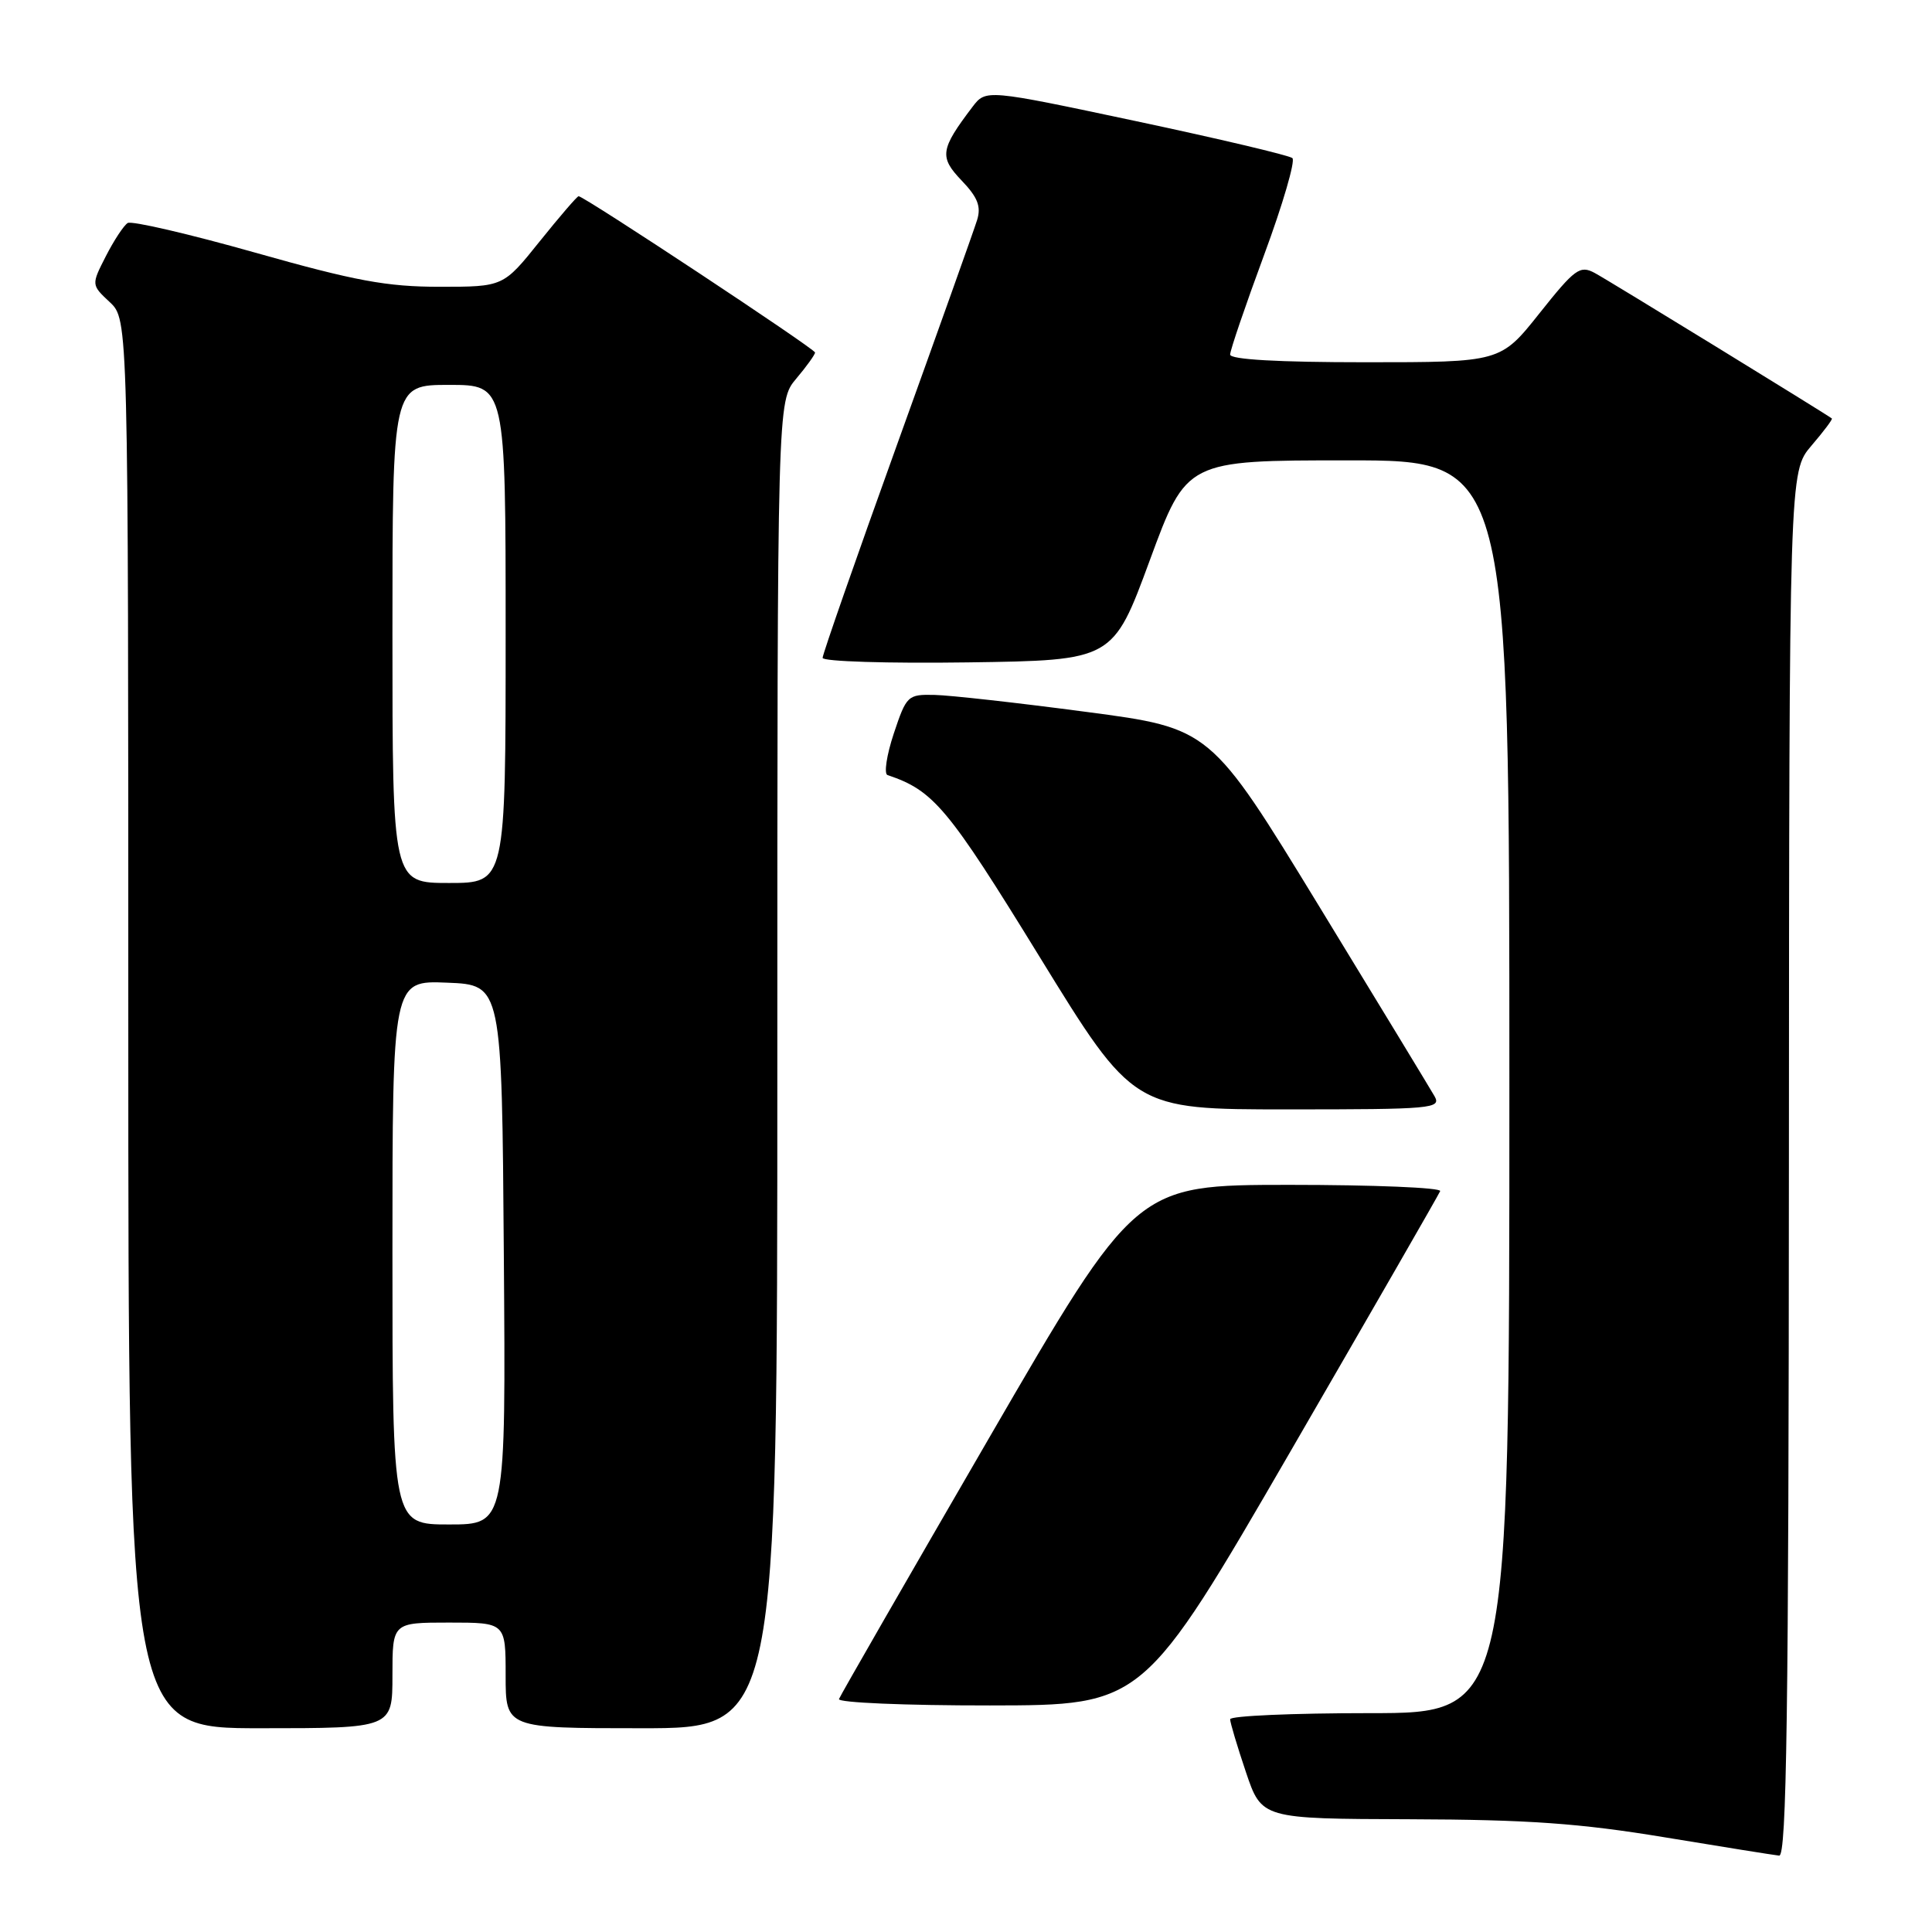 <?xml version="1.0" encoding="UTF-8" standalone="no"?>
<!DOCTYPE svg PUBLIC "-//W3C//DTD SVG 1.1//EN" "http://www.w3.org/Graphics/SVG/1.1/DTD/svg11.dtd" >
<svg xmlns="http://www.w3.org/2000/svg" xmlns:xlink="http://www.w3.org/1999/xlink" version="1.1" viewBox="0 0 256 256">
 <g >
 <path fill="currentColor"
d=" M 237.04 154.25 C 237.08 62.50 237.08 62.50 240.02 59.06 C 241.64 57.17 242.86 55.55 242.73 55.45 C 241.85 54.78 213.02 37.08 211.31 36.17 C 209.35 35.12 208.69 35.60 203.99 41.51 C 198.83 48.00 198.83 48.00 180.91 48.00 C 169.36 48.00 163.00 47.64 163.00 46.98 C 163.00 46.41 165.03 40.47 167.50 33.78 C 169.98 27.08 171.66 21.31 171.25 20.95 C 170.84 20.59 161.53 18.39 150.57 16.06 C 130.64 11.83 130.64 11.83 128.86 14.16 C 124.58 19.80 124.44 20.80 127.42 23.92 C 129.55 26.14 130.03 27.36 129.47 29.16 C 129.07 30.45 124.30 43.83 118.87 58.90 C 113.44 73.97 109.00 86.69 109.00 87.17 C 109.00 87.65 117.66 87.92 128.24 87.77 C 147.47 87.50 147.47 87.50 152.35 74.25 C 157.23 61.00 157.23 61.00 178.62 61.00 C 200.00 61.00 200.00 61.00 200.00 144.00 C 200.00 227.00 200.00 227.00 181.50 227.00 C 171.32 227.00 163.00 227.36 163.00 227.81 C 163.00 228.25 163.94 231.40 165.09 234.81 C 167.18 241.00 167.18 241.00 186.84 241.06 C 202.49 241.11 209.36 241.60 220.50 243.44 C 228.20 244.71 235.06 245.81 235.75 245.88 C 236.74 245.97 237.01 227.03 237.04 154.25 Z  M 52.00 222.00 C 52.00 215.00 52.00 215.00 59.50 215.00 C 67.00 215.00 67.00 215.00 67.00 222.00 C 67.00 229.00 67.00 229.00 85.00 229.00 C 103.00 229.00 103.00 229.00 103.00 141.08 C 103.00 53.15 103.00 53.15 105.50 50.18 C 106.88 48.55 108.00 46.98 108.00 46.71 C 108.00 46.23 77.40 26.00 76.67 26.00 C 76.47 26.00 74.15 28.70 71.50 32.00 C 66.69 38.00 66.69 38.00 58.25 38.00 C 51.26 38.00 47.05 37.22 33.83 33.48 C 25.05 31.00 17.44 29.23 16.92 29.55 C 16.40 29.87 15.10 31.85 14.03 33.94 C 12.09 37.74 12.09 37.74 14.55 40.04 C 17.00 42.35 17.00 42.35 17.00 135.67 C 17.00 229.00 17.00 229.00 34.50 229.00 C 52.00 229.00 52.00 229.00 52.00 222.00 Z  M 171.00 192.31 C 181.72 173.80 190.65 158.28 190.83 157.83 C 191.02 157.37 182.02 157.00 170.83 157.00 C 150.50 157.01 150.50 157.01 131.00 190.64 C 120.28 209.13 111.35 224.65 111.17 225.13 C 110.98 225.61 119.98 225.99 131.17 225.98 C 151.50 225.96 151.50 225.96 171.00 192.31 Z  M 190.08 145.25 C 189.53 144.29 182.63 132.93 174.74 120.00 C 160.39 96.50 160.39 96.50 143.94 94.33 C 134.90 93.13 125.85 92.12 123.83 92.08 C 120.28 92.00 120.11 92.16 118.43 97.20 C 117.48 100.06 117.11 102.54 117.60 102.70 C 123.71 104.75 125.57 106.97 137.73 126.75 C 150.18 147.00 150.18 147.00 170.63 147.00 C 189.81 147.00 191.01 146.89 190.08 145.25 Z  M 52.00 165.96 C 52.00 129.91 52.00 129.91 59.25 130.21 C 66.50 130.50 66.50 130.50 66.76 166.25 C 67.03 202.00 67.03 202.00 59.51 202.00 C 52.00 202.00 52.00 202.00 52.00 165.96 Z  M 52.00 84.00 C 52.00 51.00 52.00 51.00 59.50 51.00 C 67.00 51.00 67.00 51.00 67.00 84.00 C 67.00 117.00 67.00 117.00 59.50 117.00 C 52.00 117.00 52.00 117.00 52.00 84.00 Z "/>
</g>
</svg>
